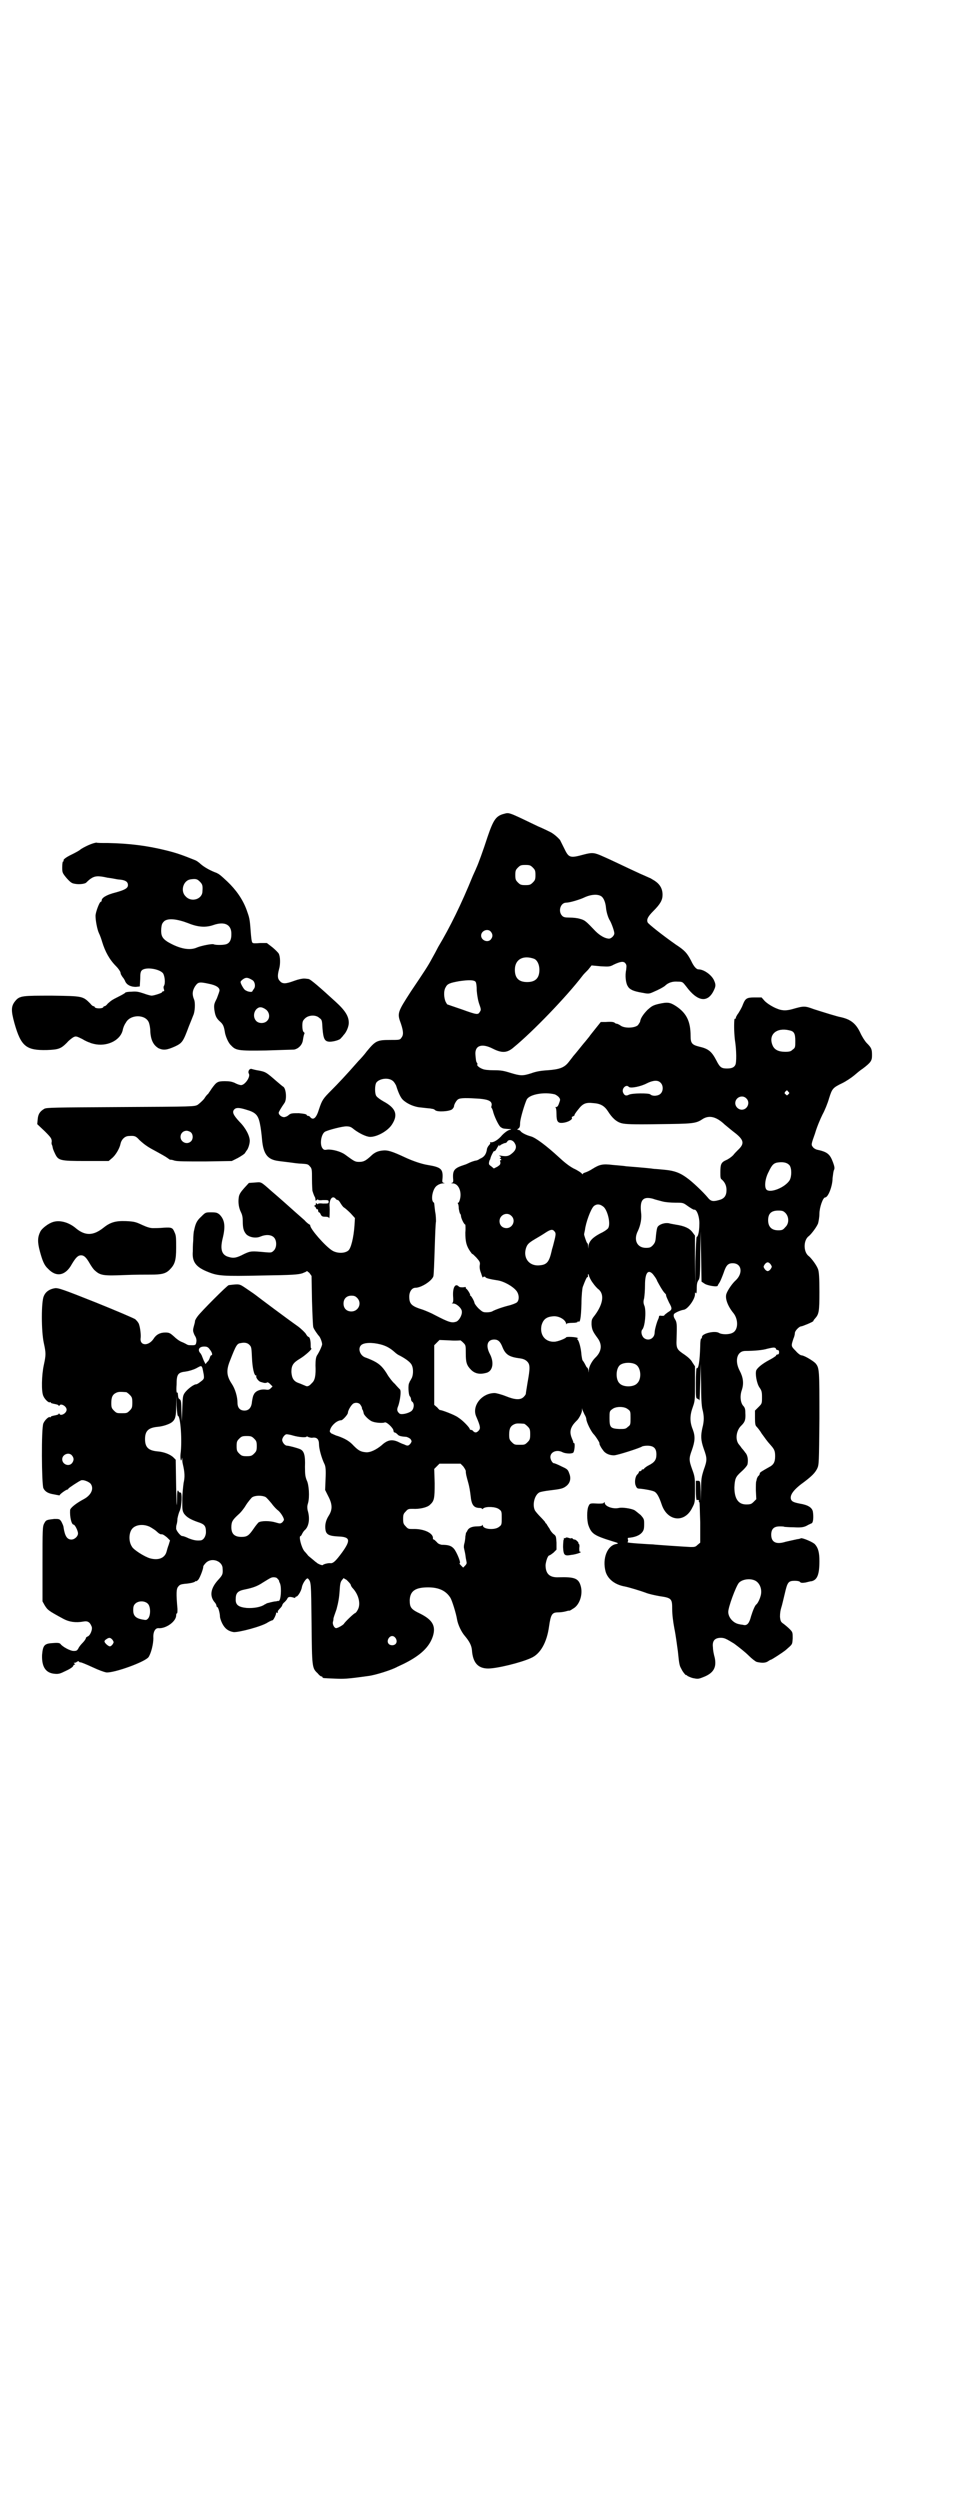 <?xml version="1.0" standalone="no"?>
<!DOCTYPE svg PUBLIC "-//W3C//DTD SVG 20010904//EN"
 "http://www.w3.org/TR/2001/REC-SVG-20010904/DTD/svg10.dtd">
<svg version="1.0" xmlns="http://www.w3.org/2000/svg"
 width="1100pt" height="2850pt" viewBox="0 0 1100 2850"
 preserveAspectRatio="xMidYMid meet">
<g transform="translate(0,2850) scale(0.5,-0.5)"
fill="#000000" stroke="none">
<path d="M1148 3844 c-16 -5 -22 -13 -35 -51 -10 -31 -22 -64 -26 -72 -1 -3
-5 -11 -8 -18 -26 -64 -52 -117 -79 -162 -4 -8 -10 -19 -14 -26 -9 -17 -17
-29 -48 -75 -31 -48 -32 -50 -23 -74 6 -18 6 -26 1 -32 -3 -5 -5 -5 -25 -5
-31 0 -34 -2 -54 -26 -5 -7 -14 -17 -19 -22 -28 -32 -47 -52 -62 -67 -19 -19
-21 -22 -28 -43 -6 -20 -13 -26 -20 -18 -1 2 -4 3 -5 3 -2 0 -3 1 -3 2 -1 2
-7 3 -18 4 -15 0 -18 0 -23 -4 -3 -3 -8 -5 -11 -5 -5 0 -12 5 -12 10 0 2 6 12
13 22 6 8 4 32 -2 37 -2 1 -9 7 -16 13 -24 21 -25 21 -39 24 -7 1 -15 3 -18 4
-5 1 -9 -6 -6 -11 4 -7 -9 -26 -18 -26 -2 0 -9 2 -14 5 -7 3 -12 4 -23 4 -17
0 -19 -2 -30 -17 -3 -5 -7 -10 -8 -12 -2 -1 -6 -6 -9 -11 -4 -5 -11 -11 -15
-14 -8 -4 -9 -4 -176 -5 -151 -1 -169 -1 -174 -4 -10 -6 -14 -12 -15 -24 l-1
-11 17 -16 c15 -15 16 -17 16 -24 -1 -4 0 -7 1 -8 0 -1 1 -3 1 -4 0 -2 2 -8 5
-14 8 -17 10 -18 71 -18 l52 0 7 6 c9 7 18 23 20 33 2 10 10 18 19 18 13 1 16
0 24 -9 13 -12 21 -17 40 -27 9 -5 20 -11 24 -14 4 -3 7 -5 7 -4 0 0 4 0 9 -2
7 -2 25 -2 70 -2 l61 1 14 7 c7 4 15 9 16 11 1 2 3 4 3 5 4 3 8 16 8 23 0 11
-9 29 -23 43 -15 16 -18 23 -12 29 4 4 11 4 27 -1 21 -6 27 -12 31 -31 2 -9 4
-25 5 -37 3 -34 13 -46 38 -49 6 -1 17 -2 24 -3 8 -1 20 -3 28 -3 13 -1 15 -1
19 -6 5 -5 5 -8 5 -30 0 -14 1 -26 1 -26 1 -3 3 -10 6 -15 1 -3 1 -6 1 -7 0
-1 1 0 3 1 2 2 3 2 3 1 -1 -1 3 -2 11 -1 12 0 13 0 13 -4 0 -4 -1 -4 -13 -4
-8 1 -12 0 -11 -1 0 -1 -1 -1 -3 1 -2 2 -3 2 -2 1 0 -2 0 -4 -2 -5 -2 -1 -3
-2 -2 -2 2 0 3 -2 4 -4 1 -2 2 -4 3 -3 1 1 2 -1 2 -3 0 -2 1 -4 2 -4 1 0 3 -2
4 -5 2 -4 4 -5 10 -5 6 0 8 -1 9 -3 1 -5 2 17 1 29 0 15 7 23 14 15 1 -2 4 -3
5 -3 1 0 4 -3 6 -7 2 -3 5 -8 8 -10 2 -1 9 -7 15 -13 l10 -11 -1 -17 c-2 -28
-8 -52 -14 -57 -8 -7 -26 -7 -37 0 -16 10 -50 49 -50 57 0 1 -1 2 -1 2 -1 0
-7 4 -12 10 -16 14 -25 22 -44 39 -10 9 -24 21 -31 27 -26 23 -23 21 -38 20
l-14 -1 -11 -12 c-8 -9 -11 -14 -12 -20 -2 -13 0 -25 5 -35 3 -6 4 -12 4 -20
0 -16 2 -23 8 -30 7 -7 22 -10 33 -5 12 5 24 4 30 -2 7 -7 7 -23 0 -30 -5 -5
-6 -5 -19 -4 -32 3 -34 3 -49 -4 -17 -9 -24 -10 -34 -7 -17 4 -21 17 -15 42 7
28 5 43 -7 55 -5 4 -7 5 -19 5 -13 0 -13 0 -23 -10 -10 -9 -13 -16 -16 -31 -1
-2 -2 -13 -2 -23 -1 -10 -1 -22 -1 -25 -2 -24 7 -36 35 -47 22 -9 34 -10 123
-8 70 1 82 2 92 5 5 2 10 4 10 5 0 1 2 -1 6 -4 l5 -7 1 -56 c1 -31 2 -58 3
-61 1 -4 10 -17 13 -20 3 -3 8 -16 7 -20 -1 -4 -5 -14 -12 -25 -2 -4 -3 -10
-3 -22 1 -22 -1 -34 -8 -40 -7 -8 -11 -9 -16 -6 -3 1 -9 4 -15 6 -11 4 -15 11
-16 25 0 15 4 21 19 30 12 7 31 24 26 24 -1 0 -1 4 -1 9 0 8 -2 17 -5 17 -1 0
-4 3 -6 7 -2 3 -10 11 -18 17 -27 19 -87 64 -96 71 -5 4 -16 11 -23 16 -15 10
-14 10 -39 7 -3 0 -63 -60 -71 -71 -3 -4 -6 -9 -6 -11 0 -3 -2 -9 -3 -13 -2
-8 -2 -10 2 -19 4 -6 5 -11 4 -16 -1 -6 -2 -7 -9 -7 -4 0 -9 0 -11 1 -2 1 -7
4 -12 6 -6 2 -14 8 -19 13 -9 8 -11 9 -20 9 -12 0 -21 -5 -27 -15 -12 -17 -32
-15 -29 3 1 9 -2 31 -6 35 -1 2 -4 5 -6 7 -2 2 -42 19 -89 38 -78 31 -87 34
-95 33 -12 -2 -21 -8 -25 -18 -6 -12 -6 -80 0 -107 5 -23 5 -27 0 -50 -5 -23
-6 -61 -1 -71 3 -7 12 -16 15 -14 1 1 2 0 2 -1 0 -1 4 -2 9 -3 5 -1 9 -2 9 -4
0 -1 1 -1 2 1 3 5 16 -2 16 -10 0 -8 -13 -15 -16 -10 -1 2 -2 2 -2 1 0 -2 -4
-3 -9 -4 -5 -1 -9 -2 -9 -3 0 -1 -1 -2 -2 -1 -3 2 -12 -7 -15 -14 -5 -11 -4
-138 0 -148 4 -8 11 -12 24 -14 5 -1 10 -2 11 -2 1 -1 2 0 2 0 1 3 15 13 18
13 1 0 2 1 2 2 1 2 24 17 29 19 5 2 18 -3 22 -8 8 -11 1 -26 -16 -35 -17 -9
-31 -20 -31 -25 -1 -15 3 -33 8 -33 3 0 10 -14 10 -20 0 -7 -8 -14 -15 -14
-10 0 -15 8 -18 28 0 3 -3 9 -5 13 -4 6 -5 6 -16 6 -17 -2 -19 -2 -23 -10 -4
-7 -4 -14 -4 -93 l0 -85 5 -9 c7 -11 8 -12 43 -31 13 -7 28 -9 45 -6 10 2 15
-1 19 -11 3 -6 -3 -21 -9 -23 -2 -1 -4 -2 -4 -4 0 -1 -3 -6 -7 -10 -4 -4 -9
-10 -10 -13 -3 -5 -4 -6 -11 -6 -8 0 -26 10 -30 16 -2 2 -5 3 -17 2 -20 -1
-23 -5 -25 -27 -1 -27 8 -41 28 -43 10 -1 13 0 27 7 9 4 16 9 16 11 1 2 2 3 4
3 1 -1 1 0 -1 2 -2 2 -2 3 -1 2 1 0 4 0 6 2 3 2 5 2 5 1 0 -1 2 -2 4 -2 2 0
14 -5 27 -11 15 -7 26 -11 32 -12 19 -1 88 24 96 35 6 9 11 30 11 43 -1 14 4
23 11 23 17 -2 41 15 41 29 0 3 1 5 2 5 1 0 1 4 1 10 -3 34 -3 46 2 51 3 4 6
5 14 6 13 1 21 3 24 5 2 2 3 2 3 1 0 -1 2 1 5 4 4 6 11 24 11 30 0 1 3 5 6 8
13 13 38 4 38 -13 1 -13 0 -15 -11 -27 -16 -18 -19 -35 -8 -49 3 -3 5 -7 5 -9
0 -2 1 -3 2 -3 2 0 6 -14 6 -22 0 -2 2 -9 5 -15 6 -12 14 -18 26 -20 12 -1 65
13 78 22 5 3 10 5 11 5 2 0 9 14 8 17 0 1 1 1 2 0 1 -1 2 0 2 1 0 1 0 2 0 3 0
0 2 3 5 6 3 3 5 6 5 7 0 1 2 5 5 7 2 2 6 6 7 9 2 4 7 4 16 1 1 0 2 0 2 1 0 1
1 2 2 2 3 -1 12 13 13 22 2 9 11 22 14 19 7 -8 7 -7 8 -101 1 -102 1 -103 14
-115 3 -4 7 -7 8 -7 2 0 3 -1 3 -2 0 -2 1 -2 27 -3 21 -1 28 -1 78 6 16 2 54
14 66 21 2 1 9 4 15 7 38 19 58 38 66 63 7 23 -1 37 -29 51 -21 10 -24 14 -24
31 1 21 13 29 42 29 25 0 41 -8 51 -24 4 -7 13 -36 15 -49 2 -12 10 -29 18
-38 10 -12 15 -21 16 -32 2 -29 14 -42 37 -42 20 0 74 13 98 24 21 9 36 35 41
72 4 28 7 32 21 32 5 0 12 1 16 2 4 1 7 2 8 2 1 -1 5 1 9 4 16 8 24 34 18 53
-5 17 -15 20 -50 19 -21 -1 -30 8 -30 28 1 9 5 22 9 22 1 0 5 3 9 6 l7 7 0 16
c-1 14 -1 15 -6 19 -3 2 -8 8 -10 13 -3 4 -6 9 -7 11 -2 1 -3 3 -3 4 0 0 -5 6
-10 11 -6 6 -11 12 -13 15 -7 13 -1 37 11 42 3 1 13 3 22 4 25 3 30 4 37 9 10
7 13 18 8 30 -3 9 -5 10 -18 16 -8 4 -15 7 -17 7 -3 0 -8 8 -8 14 0 12 15 18
28 11 6 -3 20 -4 24 -1 3 2 5 22 2 22 -1 0 -2 1 -2 2 1 0 -1 4 -3 9 -5 12 -4
21 3 31 3 4 7 8 8 9 4 3 12 17 12 23 0 6 1 6 1 2 1 -2 3 -7 5 -11 2 -3 4 -8 4
-10 0 -7 11 -29 17 -35 4 -4 15 -21 13 -21 -1 0 3 -9 8 -15 5 -8 15 -12 25
-12 8 0 60 17 64 20 1 1 7 2 12 2 15 0 21 -6 21 -20 0 -12 -4 -18 -18 -25 -6
-3 -10 -7 -10 -7 0 -1 -1 -2 -3 -2 -2 0 -3 -1 -3 -2 0 -1 -1 -2 -3 -2 -2 0 -3
-1 -3 -2 0 -1 -1 -3 -3 -5 -5 -4 -7 -16 -5 -24 3 -8 4 -9 11 -9 10 -1 28 -4
33 -7 5 -3 10 -11 16 -29 13 -39 53 -43 70 -7 6 11 6 13 6 40 0 26 0 30 -6 46
-8 22 -8 26 -1 45 7 20 8 31 2 47 -7 17 -7 32 0 51 5 14 5 16 5 54 l0 39 -6 9
c-3 6 -10 12 -17 17 -18 12 -20 14 -19 36 1 35 1 38 -4 46 -3 5 -3 8 -2 11 2
3 15 9 23 10 9 2 25 24 25 35 0 5 0 5 2 3 1 -2 2 0 2 8 0 14 1 17 5 23 2 4 3
13 3 57 l1 53 1 -57 1 -58 6 -4 c6 -5 31 -9 31 -5 0 1 2 4 4 7 2 3 6 13 9 21
6 18 10 23 21 23 21 0 24 -23 7 -39 -8 -7 -18 -22 -21 -30 -4 -10 2 -28 16
-45 11 -14 11 -37 -1 -44 -8 -5 -25 -5 -32 -1 -9 6 -39 -1 -39 -9 0 -2 -1 -4
-2 -4 -1 0 -2 -7 -2 -16 -1 -36 -4 -54 -8 -51 -1 1 -2 -14 -2 -34 0 -33 0 -35
4 -36 2 -1 4 -2 4 -4 1 -1 1 17 2 41 l1 43 1 -46 c0 -32 1 -50 3 -58 4 -15 4
-27 0 -42 -4 -18 -4 -28 3 -48 8 -22 8 -26 0 -48 -5 -16 -6 -20 -6 -45 l-1
-27 0 23 c-1 23 -1 24 -6 24 l-5 0 0 -22 c0 -12 1 -22 2 -22 3 1 6 0 5 -2 -1
-1 0 -2 1 -3 1 0 1 -21 2 -46 l0 -46 -6 -5 c-5 -5 -7 -5 -16 -5 -19 1 -79 5
-86 6 -4 0 -19 1 -34 2 -14 1 -25 2 -24 3 1 1 2 3 1 6 -1 3 0 4 1 4 14 1 25 5
31 12 4 5 5 8 5 19 0 11 0 12 -8 21 -5 4 -11 9 -14 11 -8 4 -28 7 -36 5 -14
-3 -32 4 -32 12 0 2 0 2 -2 0 -1 -2 -5 -2 -13 -2 -18 1 -19 1 -22 -6 -4 -8 -4
-33 0 -44 7 -19 13 -23 55 -36 14 -4 14 -5 9 -6 -21 -3 -33 -33 -25 -63 5 -17
21 -30 44 -34 10 -2 36 -10 47 -14 7 -3 21 -6 32 -8 28 -4 29 -6 29 -30 0 -12
2 -28 5 -44 3 -14 6 -38 8 -52 3 -31 4 -33 8 -40 3 -7 11 -16 11 -14 0 1 1 0
3 -2 2 -1 8 -4 13 -5 10 -2 12 -2 22 2 24 9 32 22 27 45 -2 7 -4 17 -4 23 -2
15 4 22 18 22 8 0 12 -2 30 -13 11 -8 26 -20 33 -27 8 -8 16 -14 19 -15 13 -3
20 -2 25 1 3 2 6 4 7 4 2 0 28 17 34 22 16 14 15 12 16 27 0 13 0 14 -7 21 -4
4 -10 9 -14 12 -6 4 -7 6 -8 16 0 8 1 15 3 21 2 6 5 20 8 32 6 26 8 29 23 29
6 0 11 -1 12 -3 2 -2 5 -2 12 -1 5 1 11 3 14 3 13 3 18 15 18 46 0 20 -3 30
-10 38 -4 5 -28 15 -32 14 -2 -1 -6 -2 -8 -2 -14 -3 -18 -4 -27 -6 -22 -7 -33
-1 -33 16 0 13 6 19 19 19 5 0 10 0 11 -1 1 0 10 -1 21 -1 17 -1 22 0 29 3 5
3 10 5 12 6 4 1 5 15 3 27 -2 9 -11 15 -30 18 -15 3 -18 5 -20 10 -3 10 7 23
31 40 17 13 24 20 29 30 4 9 4 11 5 114 0 112 0 115 -9 126 -6 6 -26 18 -32
18 -2 0 -8 4 -13 10 -11 11 -11 11 -5 29 2 4 3 10 3 12 0 5 10 15 14 15 3 0
27 10 28 12 0 1 2 4 4 6 9 10 10 16 10 61 0 32 -1 45 -3 51 -3 9 -15 25 -21
30 -13 9 -13 37 0 46 6 5 18 21 21 29 1 4 3 14 3 22 0 14 8 37 13 37 7 0 17
26 17 44 1 8 2 16 3 18 2 4 2 7 -2 18 -7 19 -13 24 -37 29 -3 1 -7 3 -9 6 -4
5 -4 6 5 31 4 14 12 33 17 43 5 9 12 26 15 37 7 22 8 24 31 35 8 4 20 12 26
17 6 5 14 12 19 15 20 15 22 19 22 31 0 14 -1 17 -12 28 -4 4 -11 15 -15 24
-10 21 -22 30 -44 35 -7 1 -39 11 -61 18 -22 8 -23 8 -51 0 -7 -2 -16 -3 -21
-2 -12 1 -32 12 -41 21 l-7 8 -16 0 c-18 0 -21 -2 -27 -17 -2 -6 -7 -14 -10
-19 -4 -5 -6 -10 -6 -11 1 0 1 -1 0 -1 -1 0 -3 -1 -3 -2 -1 -10 -1 -27 1 -46
4 -25 4 -53 1 -58 -3 -6 -9 -8 -19 -8 -12 0 -16 2 -24 18 -11 21 -18 27 -40
32 -16 4 -19 8 -19 24 0 33 -9 52 -33 68 -14 9 -19 10 -41 5 -12 -3 -15 -5
-24 -13 -9 -9 -16 -19 -17 -26 0 -2 -3 -6 -5 -9 -7 -7 -31 -8 -40 -1 -3 2 -7
4 -8 4 -2 0 -4 1 -5 2 -2 2 -7 3 -21 2 l-11 0 -12 -15 c-7 -9 -13 -16 -14 -18
-1 -1 -7 -9 -14 -17 -13 -16 -16 -20 -23 -28 -2 -3 -7 -9 -10 -13 -10 -13 -21
-17 -48 -19 -17 -1 -27 -3 -38 -7 -19 -6 -24 -6 -47 1 -16 5 -22 6 -38 6 -12
0 -22 1 -26 3 -8 3 -13 8 -12 10 1 0 1 2 0 3 -3 4 -3 8 -4 19 -2 22 15 27 40
14 20 -10 32 -10 47 3 44 36 121 116 157 163 2 3 8 9 13 14 l8 10 21 -2 c19
-1 21 -1 30 4 15 7 22 8 26 3 3 -4 3 -5 2 -15 -3 -13 -1 -31 4 -38 4 -7 13
-11 31 -14 15 -3 17 -3 26 1 14 6 23 11 27 14 8 8 18 11 30 10 11 0 11 -1 19
-11 25 -34 48 -38 62 -11 6 12 6 15 1 26 -6 12 -23 24 -35 24 -5 0 -11 7 -17
20 -9 17 -14 23 -34 36 -30 21 -63 47 -65 51 -3 7 1 14 13 26 16 16 21 25 21
37 0 14 -6 24 -18 32 -5 3 -10 6 -10 6 -1 0 -11 5 -23 10 -37 17 -63 30 -86
40 -18 8 -23 9 -42 4 -33 -9 -35 -8 -46 15 -4 8 -8 16 -9 18 -7 8 -16 15 -22
18 -4 2 -16 8 -28 13 -71 34 -65 32 -80 28z m68 -122 c5 -5 6 -7 6 -17 0 -10
-1 -12 -6 -17 -5 -5 -7 -6 -17 -6 -10 0 -12 1 -17 6 -5 5 -6 7 -6 17 0 10 1
12 6 17 5 5 7 6 17 6 10 0 12 -1 17 -6z m157 -66 c5 -4 9 -14 10 -26 1 -10 5
-23 9 -29 4 -7 10 -24 10 -29 0 -5 -7 -12 -12 -12 -9 0 -21 7 -31 17 -22 23
-24 25 -35 28 -6 2 -16 3 -24 3 -11 0 -14 1 -17 4 -10 10 -4 30 9 30 8 0 32 7
44 13 14 6 29 7 37 1z m-253 -80 c5 -6 5 -12 0 -18 -7 -8 -22 -2 -22 9 0 11
15 17 22 9z m99 -62 c7 -3 12 -13 12 -25 0 -19 -9 -28 -28 -28 -19 0 -28 9
-28 28 0 24 19 34 44 25z m-134 -52 c2 -2 3 -10 3 -21 1 -11 3 -23 6 -31 4
-11 4 -13 1 -17 -4 -7 -6 -7 -42 6 -18 6 -32 11 -32 11 -1 0 -2 3 -4 6 -4 9
-5 25 0 33 4 8 9 10 31 14 21 3 33 3 37 -1z m716 -111 c11 -2 14 -7 14 -24 0
-14 0 -16 -6 -20 -4 -4 -7 -5 -17 -5 -16 0 -25 5 -29 15 -10 24 9 41 38 34z
m-905 -115 c3 -2 6 -7 8 -11 5 -16 10 -27 15 -32 9 -9 26 -17 42 -18 9 -1 17
-2 19 -2 2 0 5 -1 6 -1 2 0 5 -1 7 -3 5 -5 33 -3 39 2 2 2 4 5 4 6 0 5 6 15
10 17 5 3 20 3 49 1 21 -2 28 -6 27 -15 -1 -3 -1 -6 0 -6 1 -1 2 -4 3 -7 2
-10 13 -34 18 -37 5 -3 4 -3 17 -4 8 0 8 -1 3 -2 -4 -1 -10 -5 -17 -12 -9 -11
-21 -18 -27 -16 -1 0 -1 -1 0 -2 0 -1 -1 -3 -3 -5 -2 -2 -5 -7 -5 -11 -2 -10
-6 -16 -16 -20 -4 -3 -8 -4 -9 -4 -2 0 -11 -3 -15 -5 -2 -1 -8 -4 -12 -5 -22
-7 -26 -12 -25 -30 1 -9 0 -10 -3 -11 -2 0 -2 -1 2 -1 13 0 21 -18 17 -35 -1
-5 -3 -9 -4 -9 -1 0 -2 -1 -1 -2 1 -1 2 -6 2 -12 1 -5 2 -10 3 -11 1 -1 2 -3
2 -5 0 -5 7 -20 10 -20 0 0 1 -8 0 -18 0 -20 2 -30 11 -43 3 -4 5 -7 5 -6 0 1
4 -3 9 -8 8 -9 9 -11 8 -17 -1 -5 0 -12 3 -19 2 -7 4 -11 4 -10 0 3 6 3 6 1 0
-2 13 -5 27 -7 15 -2 38 -15 45 -26 5 -8 5 -19 0 -24 -2 -2 -12 -6 -21 -8 -19
-5 -33 -11 -36 -13 -2 -1 -7 -2 -12 -2 -9 0 -10 1 -19 9 -5 5 -9 11 -9 12 -1
6 -9 19 -10 17 -1 0 -1 0 0 1 1 2 -6 13 -9 15 -1 0 -1 1 -1 2 1 2 -1 2 -6 1
-5 0 -8 0 -10 2 -8 8 -14 -2 -13 -22 1 -12 0 -15 -2 -16 -2 0 -1 -1 3 -1 7 0
19 -11 19 -18 1 -8 -6 -20 -12 -23 -11 -4 -17 -2 -50 15 -7 4 -19 9 -27 12
-26 8 -31 13 -31 30 0 11 6 20 14 20 13 0 37 15 41 26 1 3 2 31 3 62 1 31 2
60 3 63 0 3 0 14 -2 23 -1 9 -2 17 -2 18 0 0 0 2 -2 3 -6 6 -2 28 6 36 4 4 11
7 16 7 4 0 5 1 2 1 -4 1 -4 2 -3 12 1 20 -4 24 -34 29 -13 2 -34 9 -51 17 -32
15 -41 17 -51 16 -11 -1 -19 -4 -28 -13 -11 -10 -16 -13 -26 -13 -10 0 -11 1
-33 17 -10 7 -29 12 -40 11 -6 -1 -8 -1 -11 3 -7 9 -3 33 6 38 8 4 39 12 48
12 8 0 11 -1 18 -7 12 -9 28 -17 37 -17 16 0 41 14 50 29 14 22 8 37 -20 52
-7 4 -14 9 -16 12 -4 5 -4 25 0 31 7 9 27 12 37 4z m611 -4 c7 -6 7 -19 1 -25
-5 -6 -19 -7 -24 -2 -3 3 -42 3 -49 -1 -6 -3 -10 -2 -13 5 -4 9 7 20 13 13 4
-4 28 1 41 8 14 7 25 8 31 2z m292 -21 c3 -3 3 -3 0 -6 -3 -3 -3 -3 -6 0 -3 2
-3 3 -1 6 4 4 4 4 7 0z m-533 -6 c3 -1 7 -4 9 -6 4 -5 4 -6 1 -14 -2 -6 -4 -9
-7 -9 -2 0 -3 -1 -1 -1 1 -1 2 -6 2 -15 0 -17 3 -21 14 -20 12 1 24 8 21 12
-1 1 1 2 3 3 2 1 4 2 3 3 0 1 4 7 9 13 10 13 17 16 34 14 16 -1 25 -6 33 -18
10 -16 20 -25 32 -28 8 -2 23 -3 84 -2 78 1 85 1 101 12 15 9 31 5 50 -13 6
-5 18 -15 26 -21 18 -15 19 -23 4 -37 -3 -3 -8 -8 -11 -12 -4 -4 -11 -9 -16
-11 -11 -5 -13 -9 -13 -27 0 -12 0 -15 3 -17 7 -6 11 -14 11 -24 0 -13 -5 -20
-17 -23 -14 -4 -19 -3 -26 6 -10 12 -35 36 -48 45 -15 11 -28 16 -50 18 -10 1
-21 2 -24 2 -5 1 -26 3 -64 6 -5 1 -19 2 -30 3 -24 3 -31 1 -47 -9 -6 -4 -13
-7 -16 -8 -3 -1 -6 -2 -6 -4 0 -1 -1 0 -2 1 -1 2 -10 8 -19 12 -11 6 -21 14
-35 27 -25 23 -51 43 -62 46 -11 3 -21 8 -24 12 -1 2 -4 3 -6 3 -2 0 -2 1 1 3
3 2 4 5 4 14 1 11 10 41 15 52 6 12 40 18 64 12z m437 -9 c10 -9 3 -26 -10
-26 -8 0 -15 7 -15 15 0 13 16 20 25 11z m-1267 -78 c5 -5 5 -15 0 -20 -9 -9
-24 -2 -24 10 0 8 6 14 14 14 3 0 8 -2 10 -4z m739 -25 c5 -8 2 -16 -7 -23 -7
-6 -12 -7 -24 -5 -6 1 -6 1 -3 -1 3 -2 3 -3 1 -4 -2 -1 -2 -2 0 -2 1 0 2 -1 2
-2 0 -1 -1 -2 -2 -1 -1 0 -1 -2 0 -5 0 -5 -1 -6 -7 -10 l-8 -4 -6 5 c-6 4 -6
5 -4 13 1 2 2 3 2 4 1 6 8 19 9 18 1 -2 3 1 6 6 2 4 5 8 5 8 1 0 1 -1 0 -2 -1
-2 1 -1 4 2 4 2 8 4 10 4 2 0 4 2 5 4 4 5 13 3 17 -5z m627 -50 c5 -7 5 -25 0
-34 -11 -17 -45 -30 -53 -21 -5 6 -3 25 5 40 8 17 12 21 24 22 11 1 19 -1 24
-7z m-291 -82 c7 -2 20 -3 30 -3 18 0 18 0 29 -8 6 -4 12 -8 14 -8 6 2 13 -17
12 -34 0 -15 -3 -28 -6 -28 -1 0 -2 -24 -3 -55 l0 -56 -1 57 0 57 -6 8 c-7 9
-18 14 -38 17 -5 1 -12 2 -15 3 -9 2 -22 -2 -26 -8 -2 -3 -3 -11 -4 -20 -1
-14 -2 -16 -7 -22 -5 -5 -7 -6 -16 -6 -20 0 -29 18 -18 39 6 13 9 29 7 42 -3
28 4 37 27 31 5 -2 14 -4 21 -6z m-133 -13 c9 -9 16 -38 10 -48 -1 -2 -9 -8
-18 -12 -17 -9 -25 -17 -27 -28 l0 -7 -1 7 c0 3 -1 6 -2 6 -1 0 -7 17 -7 20 0
1 1 5 2 10 2 17 13 47 20 54 7 6 15 5 23 -2z m415 -14 c8 -9 8 -24 -1 -32 -5
-6 -7 -7 -16 -7 -15 0 -23 8 -23 23 0 15 7 22 23 22 10 0 12 -1 17 -6z m-626
-6 c11 -10 3 -28 -11 -28 -9 0 -16 6 -16 16 0 14 17 22 27 12z m98 -35 c4 -4
4 -7 -1 -26 -2 -9 -5 -17 -5 -19 -6 -26 -11 -32 -30 -33 -21 -1 -35 16 -29 38
3 10 6 13 21 22 7 4 17 10 23 14 12 8 17 9 21 4z m494 -76 c3 -5 3 -5 0 -10
-2 -3 -5 -5 -7 -5 -2 0 -5 2 -7 5 -3 5 -3 5 0 10 2 3 5 5 7 5 2 0 5 -2 7 -5z
m-269 -22 c3 -4 8 -10 10 -16 6 -11 11 -20 16 -26 2 -2 4 -4 4 -5 0 -3 1 -5 7
-18 8 -14 7 -16 -3 -22 -4 -3 -8 -6 -8 -7 0 -1 -3 -1 -6 -1 -4 1 -6 0 -6 -1 0
-2 -1 -5 -2 -7 -3 -6 -8 -24 -8 -30 0 -14 -15 -21 -25 -12 -5 5 -7 15 -3 19 6
7 9 40 5 53 -3 7 -3 11 -1 18 1 6 2 19 2 30 0 28 7 37 18 25z m-137 -20 c4 -6
9 -11 11 -13 16 -11 13 -34 -6 -60 -8 -10 -8 -11 -8 -22 1 -12 3 -16 14 -31
11 -15 9 -31 -6 -45 -7 -7 -14 -20 -14 -27 -1 -8 -1 -8 -1 -1 -1 3 -2 6 -3 6
-1 0 -3 4 -5 8 -2 4 -5 8 -5 8 -1 0 -2 6 -3 13 -1 16 -6 33 -9 35 -2 2 -2 2 0
2 1 0 2 1 1 1 -2 3 -27 4 -27 2 0 -2 -19 -10 -27 -10 -21 -1 -34 16 -29 38 4
13 11 19 27 20 13 1 28 -8 29 -17 0 -2 1 -2 1 0 1 1 6 2 13 2 7 0 12 1 12 2 0
1 1 2 2 1 4 -3 6 8 7 41 0 18 2 36 3 38 6 16 9 22 10 22 1 0 2 1 2 2 -1 6 1 7
2 2 1 -4 5 -12 9 -17z m-538 -34 c12 -12 3 -31 -13 -31 -11 0 -18 7 -18 18 0
11 7 18 18 18 6 0 9 -1 13 -5z m235 -97 c0 1 3 -1 7 -5 6 -6 6 -6 6 -25 0 -20
2 -27 12 -37 9 -9 20 -11 35 -7 15 4 18 24 8 43 -10 19 -6 33 10 33 9 0 14 -5
19 -18 7 -17 16 -22 40 -25 7 -1 12 -3 16 -7 7 -7 7 -15 1 -48 -2 -13 -4 -24
-4 -26 0 -1 -2 -4 -5 -7 -7 -7 -19 -7 -41 2 -10 4 -22 7 -25 7 -30 0 -53 -30
-42 -54 9 -21 10 -26 6 -31 -5 -6 -9 -6 -13 -2 -1 2 -4 3 -5 3 -2 0 -3 1 -3 2
0 3 -16 20 -26 26 -7 6 -42 19 -42 17 0 0 -3 2 -6 6 l-7 6 0 68 0 68 6 6 6 6
24 -1 c12 -1 23 0 23 0z m-480 -11 c4 -4 4 -8 5 -28 1 -24 5 -41 9 -41 2 0 2
-1 1 -1 -2 -3 5 -13 11 -14 3 -1 7 -2 8 -2 2 0 5 0 5 1 1 1 4 0 7 -3 l6 -6 -4
-4 c-4 -4 -6 -4 -13 -3 -12 1 -23 -4 -26 -12 -2 -3 -3 -10 -4 -16 -1 -13 -7
-20 -17 -20 -10 0 -16 6 -16 18 0 13 -5 31 -13 43 -12 18 -13 31 -4 53 14 36
16 39 25 40 9 2 16 0 20 -5z m298 2 c12 -3 22 -8 33 -18 3 -3 9 -7 12 -8 15
-8 25 -16 27 -22 4 -8 3 -24 -1 -30 -2 -4 -4 -7 -4 -7 0 -1 -1 -2 -1 -3 -3 -3
-2 -26 1 -30 2 -2 3 -5 3 -7 0 -2 1 -5 3 -6 5 -4 4 -16 -2 -21 -6 -5 -22 -9
-27 -6 -6 5 -7 9 -3 18 4 12 7 33 4 37 -1 1 -7 7 -12 13 -6 5 -12 14 -15 18
-11 19 -19 27 -33 34 -8 4 -16 7 -19 8 -12 4 -18 20 -10 28 6 6 24 7 44 2z
m-389 -12 c5 -6 7 -13 3 -13 -1 0 -2 -2 -3 -5 -1 -3 -3 -8 -6 -10 l-4 -5 -4 8
c-2 5 -4 10 -4 10 0 1 -2 4 -3 6 -8 8 -4 16 8 16 6 0 9 -1 13 -7z m1292 2 c0
-2 2 -3 4 -3 2 0 3 -2 3 -5 0 -3 -1 -5 -3 -5 -2 0 -4 -1 -4 -3 -1 -1 -8 -6
-16 -10 -15 -8 -26 -17 -29 -23 -3 -8 1 -30 7 -39 5 -7 6 -10 6 -22 0 -15 0
-15 -8 -23 l-8 -8 0 -17 c0 -13 1 -17 3 -19 2 -2 8 -9 12 -16 9 -12 11 -16 21
-27 8 -9 10 -13 10 -25 0 -14 -4 -20 -14 -25 -16 -9 -21 -12 -21 -14 0 -2 -1
-4 -3 -6 -2 -1 -3 -5 -4 -7 0 -2 -1 -4 -1 -5 -1 -1 -1 -10 -1 -21 l1 -20 -6
-6 c-5 -5 -7 -6 -17 -6 -18 0 -27 13 -27 39 1 20 3 24 15 35 7 6 15 15 15 18
2 10 0 21 -5 26 -2 3 -6 8 -8 10 -2 3 -5 7 -6 8 -10 11 -7 33 5 44 8 8 10 13
9 29 0 8 -1 12 -5 16 -6 7 -8 22 -3 36 5 15 3 29 -5 44 -12 23 -6 45 13 45 21
0 41 2 50 5 13 3 18 4 20 0z m-320 -36 c12 -7 14 -33 3 -43 -8 -9 -32 -9 -40
0 -9 8 -9 32 0 41 7 7 27 8 37 2z m-989 -8 c1 -4 2 -10 3 -15 1 -9 1 -10 -7
-16 -4 -3 -8 -6 -10 -6 -6 0 -20 -11 -26 -19 -5 -7 -5 -10 -6 -37 l-1 -29 -1
24 c0 20 -1 24 -3 26 -4 3 -4 3 -5 12 0 3 -1 5 -2 4 -1 -1 -2 5 -1 18 0 24 3
28 21 30 7 1 17 4 23 7 13 7 12 7 15 1z m-174 -55 c1 0 5 -3 8 -6 5 -5 6 -7 6
-18 0 -11 -1 -13 -6 -18 -6 -6 -7 -6 -18 -6 -11 0 -12 0 -18 6 -5 5 -6 7 -6
17 0 14 3 20 12 24 5 2 8 2 22 1z m118 -54 c6 0 10 -58 6 -87 -1 -11 1 -20 3
-11 0 4 1 3 1 -2 0 -5 1 -9 1 -9 5 -21 5 -31 2 -44 -1 -8 -3 -25 -3 -38 0 -23
0 -25 4 -32 6 -8 14 -13 31 -19 16 -5 19 -9 19 -23 0 -10 -6 -19 -13 -19 -9
-1 -17 1 -27 5 -6 3 -12 5 -14 5 -3 -1 -14 12 -14 17 0 2 0 6 1 9 1 3 2 9 2
14 1 5 3 13 5 17 5 10 6 44 2 42 -2 0 -4 1 -5 4 -2 3 -3 -1 -3 -25 -1 -17 -1
-3 -2 33 l-1 63 -5 5 c-7 7 -22 13 -37 14 -20 2 -28 9 -28 28 0 19 8 26 29 28
12 1 27 6 33 11 7 6 9 13 9 36 l1 23 0 -22 c1 -13 2 -23 3 -23z m416 26 c2 -3
4 -6 4 -8 0 -2 1 -4 2 -5 0 -1 1 -2 1 -3 0 -1 1 -3 1 -4 0 -4 13 -17 20 -19 7
-3 24 -4 28 -2 4 2 20 -13 20 -19 0 -2 1 -4 3 -4 1 0 4 -2 6 -4 3 -4 8 -5 21
-6 3 -1 7 -3 9 -5 3 -5 3 -5 0 -10 -5 -6 -7 -6 -15 -2 -4 1 -10 4 -14 6 -14 6
-24 4 -37 -8 -12 -10 -26 -17 -36 -16 -12 1 -17 4 -28 15 -9 10 -19 16 -36 22
-5 1 -12 5 -15 6 -4 4 -4 4 -2 10 4 10 16 20 25 20 3 0 15 13 15 17 0 4 5 14
10 19 4 5 14 5 18 0z m611 -11 c6 -4 6 -6 6 -20 0 -14 0 -16 -6 -20 -5 -5 -7
-5 -20 -5 -20 1 -22 4 -22 25 0 14 0 16 6 20 8 7 28 7 36 0z m-237 -33 c1 0 5
-3 8 -6 5 -5 6 -7 6 -18 0 -11 -1 -13 -6 -18 -6 -6 -7 -6 -18 -6 -11 0 -12 0
-18 6 -5 5 -6 7 -6 17 0 14 3 20 12 24 5 2 8 2 22 1z m-527 -27 c14 -4 31 -5
31 -2 0 1 1 0 3 -1 2 -1 6 -2 9 -2 11 2 16 -3 16 -15 0 -10 6 -32 13 -46 2 -5
3 -12 2 -33 l-1 -25 7 -14 c10 -19 10 -31 1 -45 -7 -11 -9 -22 -7 -33 2 -10 9
-13 29 -14 27 -1 29 -8 9 -36 -14 -19 -20 -25 -26 -25 -5 1 -17 -2 -18 -4 -1
-2 -13 3 -15 6 -1 0 -5 4 -10 8 -5 4 -10 8 -10 9 -1 1 -4 5 -7 8 -7 8 -14 35
-9 35 1 0 2 2 3 4 1 2 3 6 6 9 10 8 13 27 7 46 -1 6 -1 10 1 16 4 14 2 43 -3
52 -3 8 -4 12 -4 31 1 26 -2 36 -11 40 -7 3 -26 8 -30 8 -5 0 -11 8 -11 13 0
5 6 13 10 13 2 0 9 -1 15 -3z m-89 -7 c5 -5 6 -7 6 -17 0 -10 -1 -12 -6 -17
-5 -5 -7 -6 -17 -6 -10 0 -12 1 -17 6 -5 5 -6 7 -6 17 0 10 1 12 6 17 5 5 7 6
17 6 10 0 12 -1 17 -6z m-416 -38 c5 -6 5 -11 1 -17 -7 -10 -23 -4 -23 8 0 11
15 17 22 9z m893 -25 c3 -4 6 -9 6 -11 0 -6 1 -10 6 -28 2 -7 4 -19 5 -28 2
-21 7 -28 21 -28 3 0 5 -1 5 -2 0 -1 1 -1 3 1 6 5 29 4 36 -2 6 -4 6 -6 6 -20
0 -14 0 -16 -6 -20 -9 -8 -37 -6 -37 3 0 2 -1 2 -1 1 -1 -2 -5 -3 -12 -3 -11
0 -19 -3 -22 -9 -1 -2 -2 -4 -3 -5 -1 -1 -1 -5 -2 -9 0 -4 -1 -11 -2 -15 -1
-3 -2 -9 -1 -12 2 -9 3 -13 4 -22 1 -5 2 -10 2 -11 0 -2 -1 -4 -4 -7 l-4 -4
-5 5 c-3 3 -4 5 -3 5 4 0 -7 26 -13 33 -6 7 -13 9 -28 9 -4 1 -8 2 -11 6 -3 3
-6 6 -7 6 -1 0 -2 1 -2 2 2 12 -20 23 -46 22 -9 0 -11 0 -16 6 -5 5 -6 7 -6
17 0 10 1 12 6 17 5 6 7 6 16 6 15 -1 33 3 39 9 10 9 11 14 11 49 l-1 33 6 6
6 6 24 0 24 0 6 -6z m-451 -70 c3 -2 9 -9 14 -15 5 -7 12 -14 15 -16 5 -4 13
-16 13 -21 0 -1 -2 -4 -4 -6 -4 -3 -5 -3 -15 0 -13 4 -33 4 -39 0 -2 -2 -7 -8
-11 -14 -11 -16 -15 -19 -28 -19 -16 0 -23 7 -23 22 0 13 3 17 16 29 5 4 13
14 17 21 5 8 12 16 14 18 7 5 23 5 31 1z m-264 -68 c5 -3 12 -7 16 -11 4 -4 9
-7 11 -6 3 0 7 -3 12 -7 l7 -7 -3 -10 c-2 -5 -4 -12 -5 -16 -4 -14 -18 -20
-37 -15 -12 3 -39 20 -42 27 -8 12 -7 32 1 41 8 9 25 11 40 4z m291 -118 c2
-2 4 -4 4 -6 0 -1 1 -3 2 -5 4 -10 2 -40 -3 -40 0 0 -1 0 -2 0 -1 0 -3 -1 -5
-1 -2 0 -7 -1 -11 -2 -4 -1 -7 -2 -8 -2 -1 0 -3 -2 -6 -3 -8 -6 -25 -9 -41 -8
-19 2 -26 7 -25 21 0 13 5 18 20 21 20 4 30 8 42 16 18 11 19 12 25 12 3 0 7
-1 8 -3z m167 -13 c1 -4 3 -7 5 -9 14 -15 19 -37 11 -50 -2 -4 -5 -7 -6 -7 -2
0 -23 -20 -25 -24 -2 -3 -14 -10 -18 -10 -4 0 -9 9 -7 15 1 3 1 6 1 7 0 1 3
10 7 21 4 15 6 26 7 41 1 17 2 21 5 25 l4 5 7 -4 c3 -3 7 -7 9 -10z m922 9
c12 -5 18 -21 14 -35 -2 -8 -7 -18 -10 -20 -3 -2 -8 -14 -12 -27 -4 -16 -9
-21 -16 -20 -3 1 -8 1 -11 2 -13 2 -25 15 -25 28 0 11 17 57 24 66 7 8 24 11
36 6z m-1384 -54 c6 -7 6 -26 0 -33 -4 -4 -4 -4 -15 -2 -14 3 -19 9 -19 21 0
7 1 11 4 14 7 8 23 8 30 0z m565 -78 c5 -8 1 -16 -8 -16 -9 0 -13 8 -8 16 2 3
5 5 8 5 3 0 6 -2 8 -5z m-646 -4 c3 -5 3 -5 0 -10 -5 -6 -7 -6 -14 0 -6 6 -6
8 0 12 6 4 9 4 14 -2z"/>
<path d="M209 3776 c-9 -3 -24 -11 -27 -14 -1 -1 -8 -5 -16 -9 -17 -8 -22 -13
-21 -15 1 -1 0 -2 -1 -2 -1 0 -2 -5 -2 -13 0 -12 0 -13 10 -25 9 -10 12 -12
19 -13 10 -2 24 0 26 3 1 1 5 5 9 8 10 7 17 8 39 3 8 -1 19 -3 24 -4 17 -1 23
-5 23 -13 0 -7 -7 -11 -29 -17 -20 -5 -31 -12 -31 -18 0 -2 -1 -3 -2 -3 -3 0
-12 -24 -12 -32 0 -11 4 -32 8 -40 2 -4 5 -12 7 -19 7 -23 17 -41 32 -56 5 -5
9 -11 10 -14 0 -4 3 -8 5 -11 2 -2 5 -7 6 -10 4 -8 13 -12 24 -12 l9 1 1 17
c0 14 1 17 4 20 9 8 40 3 48 -7 4 -6 6 -23 2 -29 -1 -1 -1 -5 0 -7 1 -4 1 -5
-1 -5 -2 0 -3 -1 -3 -2 0 -2 -19 -8 -24 -8 -2 0 -10 2 -18 5 -12 4 -17 5 -28
4 -7 0 -13 -1 -14 -2 0 -1 -7 -5 -15 -9 -16 -8 -17 -9 -25 -16 -3 -4 -6 -6 -7
-6 -2 0 -3 -1 -3 -2 -1 -2 -5 -3 -10 -3 -5 0 -9 1 -10 3 0 1 -1 2 -3 2 -1 0
-4 2 -7 6 -17 17 -17 17 -87 18 -68 0 -74 0 -84 -12 -10 -12 -10 -22 -2 -51
15 -53 27 -62 74 -61 27 1 32 3 46 17 4 5 11 10 14 12 6 3 7 3 21 -4 8 -5 16
-8 17 -8 1 -1 5 -2 9 -3 29 -7 60 7 66 31 1 6 4 13 7 17 10 20 46 20 53 0 1
-3 3 -11 3 -19 1 -20 7 -32 19 -39 11 -5 19 -4 37 4 17 8 19 11 32 46 4 10 9
22 10 25 4 8 5 29 2 36 -5 12 -4 20 2 30 7 10 9 11 32 6 15 -3 24 -8 24 -15 0
-2 -3 -10 -6 -18 -6 -12 -7 -14 -6 -25 2 -14 4 -20 13 -28 7 -6 9 -11 11 -23
1 -9 8 -26 14 -31 11 -12 16 -13 80 -12 32 1 61 2 64 2 10 2 18 10 20 20 2 13
3 15 4 17 0 0 0 2 -2 3 -2 2 -3 7 -3 14 0 10 1 12 6 17 8 8 25 9 33 1 6 -4 6
-6 7 -24 2 -24 5 -30 17 -30 8 0 23 4 25 8 1 1 4 4 6 7 7 7 12 20 12 28 0 15
-8 28 -30 48 -36 33 -58 52 -62 52 -1 0 -6 1 -10 1 -5 0 -14 -2 -22 -5 -19 -7
-27 -8 -33 -1 -6 6 -6 13 -2 28 3 10 3 28 -1 35 -1 2 -8 9 -14 14 l-13 10 -15
0 c-12 -1 -17 -1 -18 1 -2 2 -3 14 -4 27 -2 28 -3 30 -9 47 -9 25 -25 47 -44
65 -17 16 -19 17 -25 20 -14 5 -28 13 -36 20 -4 4 -10 8 -13 9 -30 12 -41 16
-65 22 -44 11 -85 16 -133 17 -14 0 -26 0 -27 1 0 0 -6 -1 -11 -3z m247 -86
c6 -6 7 -9 6 -22 0 -18 -25 -26 -38 -12 -13 12 -6 36 10 39 13 2 16 1 22 -5z
m-26 -95 c22 -9 40 -10 57 -4 26 9 42 1 41 -22 0 -10 -3 -18 -10 -21 -5 -3
-26 -3 -30 -1 -3 2 -28 -3 -38 -7 -17 -8 -41 -3 -68 13 -12 8 -15 14 -14 30 1
10 2 12 7 17 9 7 29 5 55 -5z m145 -129 c7 -3 9 -16 4 -21 -1 -2 -3 -4 -3 -5
-1 -3 -13 -1 -18 4 -2 2 -5 7 -7 11 -3 7 -3 7 3 12 7 5 11 5 21 -1z m31 -67
c9 -6 11 -19 4 -26 -6 -7 -19 -7 -25 -1 -7 7 -7 19 0 27 6 6 12 6 21 0z"/>
<path d="M121 2914 c-10 -3 -25 -14 -29 -22 -6 -12 -7 -23 -1 -45 6 -22 10
-32 19 -40 19 -20 40 -15 54 11 9 15 14 20 21 20 7 0 12 -5 20 -19 3 -5 8 -13
12 -16 12 -11 20 -12 67 -10 22 1 50 1 61 1 23 0 33 2 42 11 12 12 15 21 15
50 0 20 0 28 -3 34 -5 12 -6 13 -25 12 -9 -1 -21 -1 -25 -1 -6 0 -13 2 -24 7
-15 7 -18 8 -37 9 -25 1 -37 -3 -53 -16 -22 -17 -40 -18 -61 -1 -16 14 -37 20
-53 15z"/>
<path d="M1291 2194 c-1 -1 -2 -1 -3 -1 -2 1 -2 1 -1 -1 0 -1 0 -2 -1 -3 0 0
-1 -8 -1 -16 1 -19 3 -21 19 -18 11 1 27 7 20 7 -2 0 -2 2 -2 9 1 5 0 9 -1 9
-1 0 -1 1 -1 1 2 2 -7 10 -9 9 -2 0 -3 1 -4 2 -1 1 -2 2 -3 1 -1 -1 -4 0 -7 1
-3 1 -5 1 -6 0z"/>
</g>
</svg>
